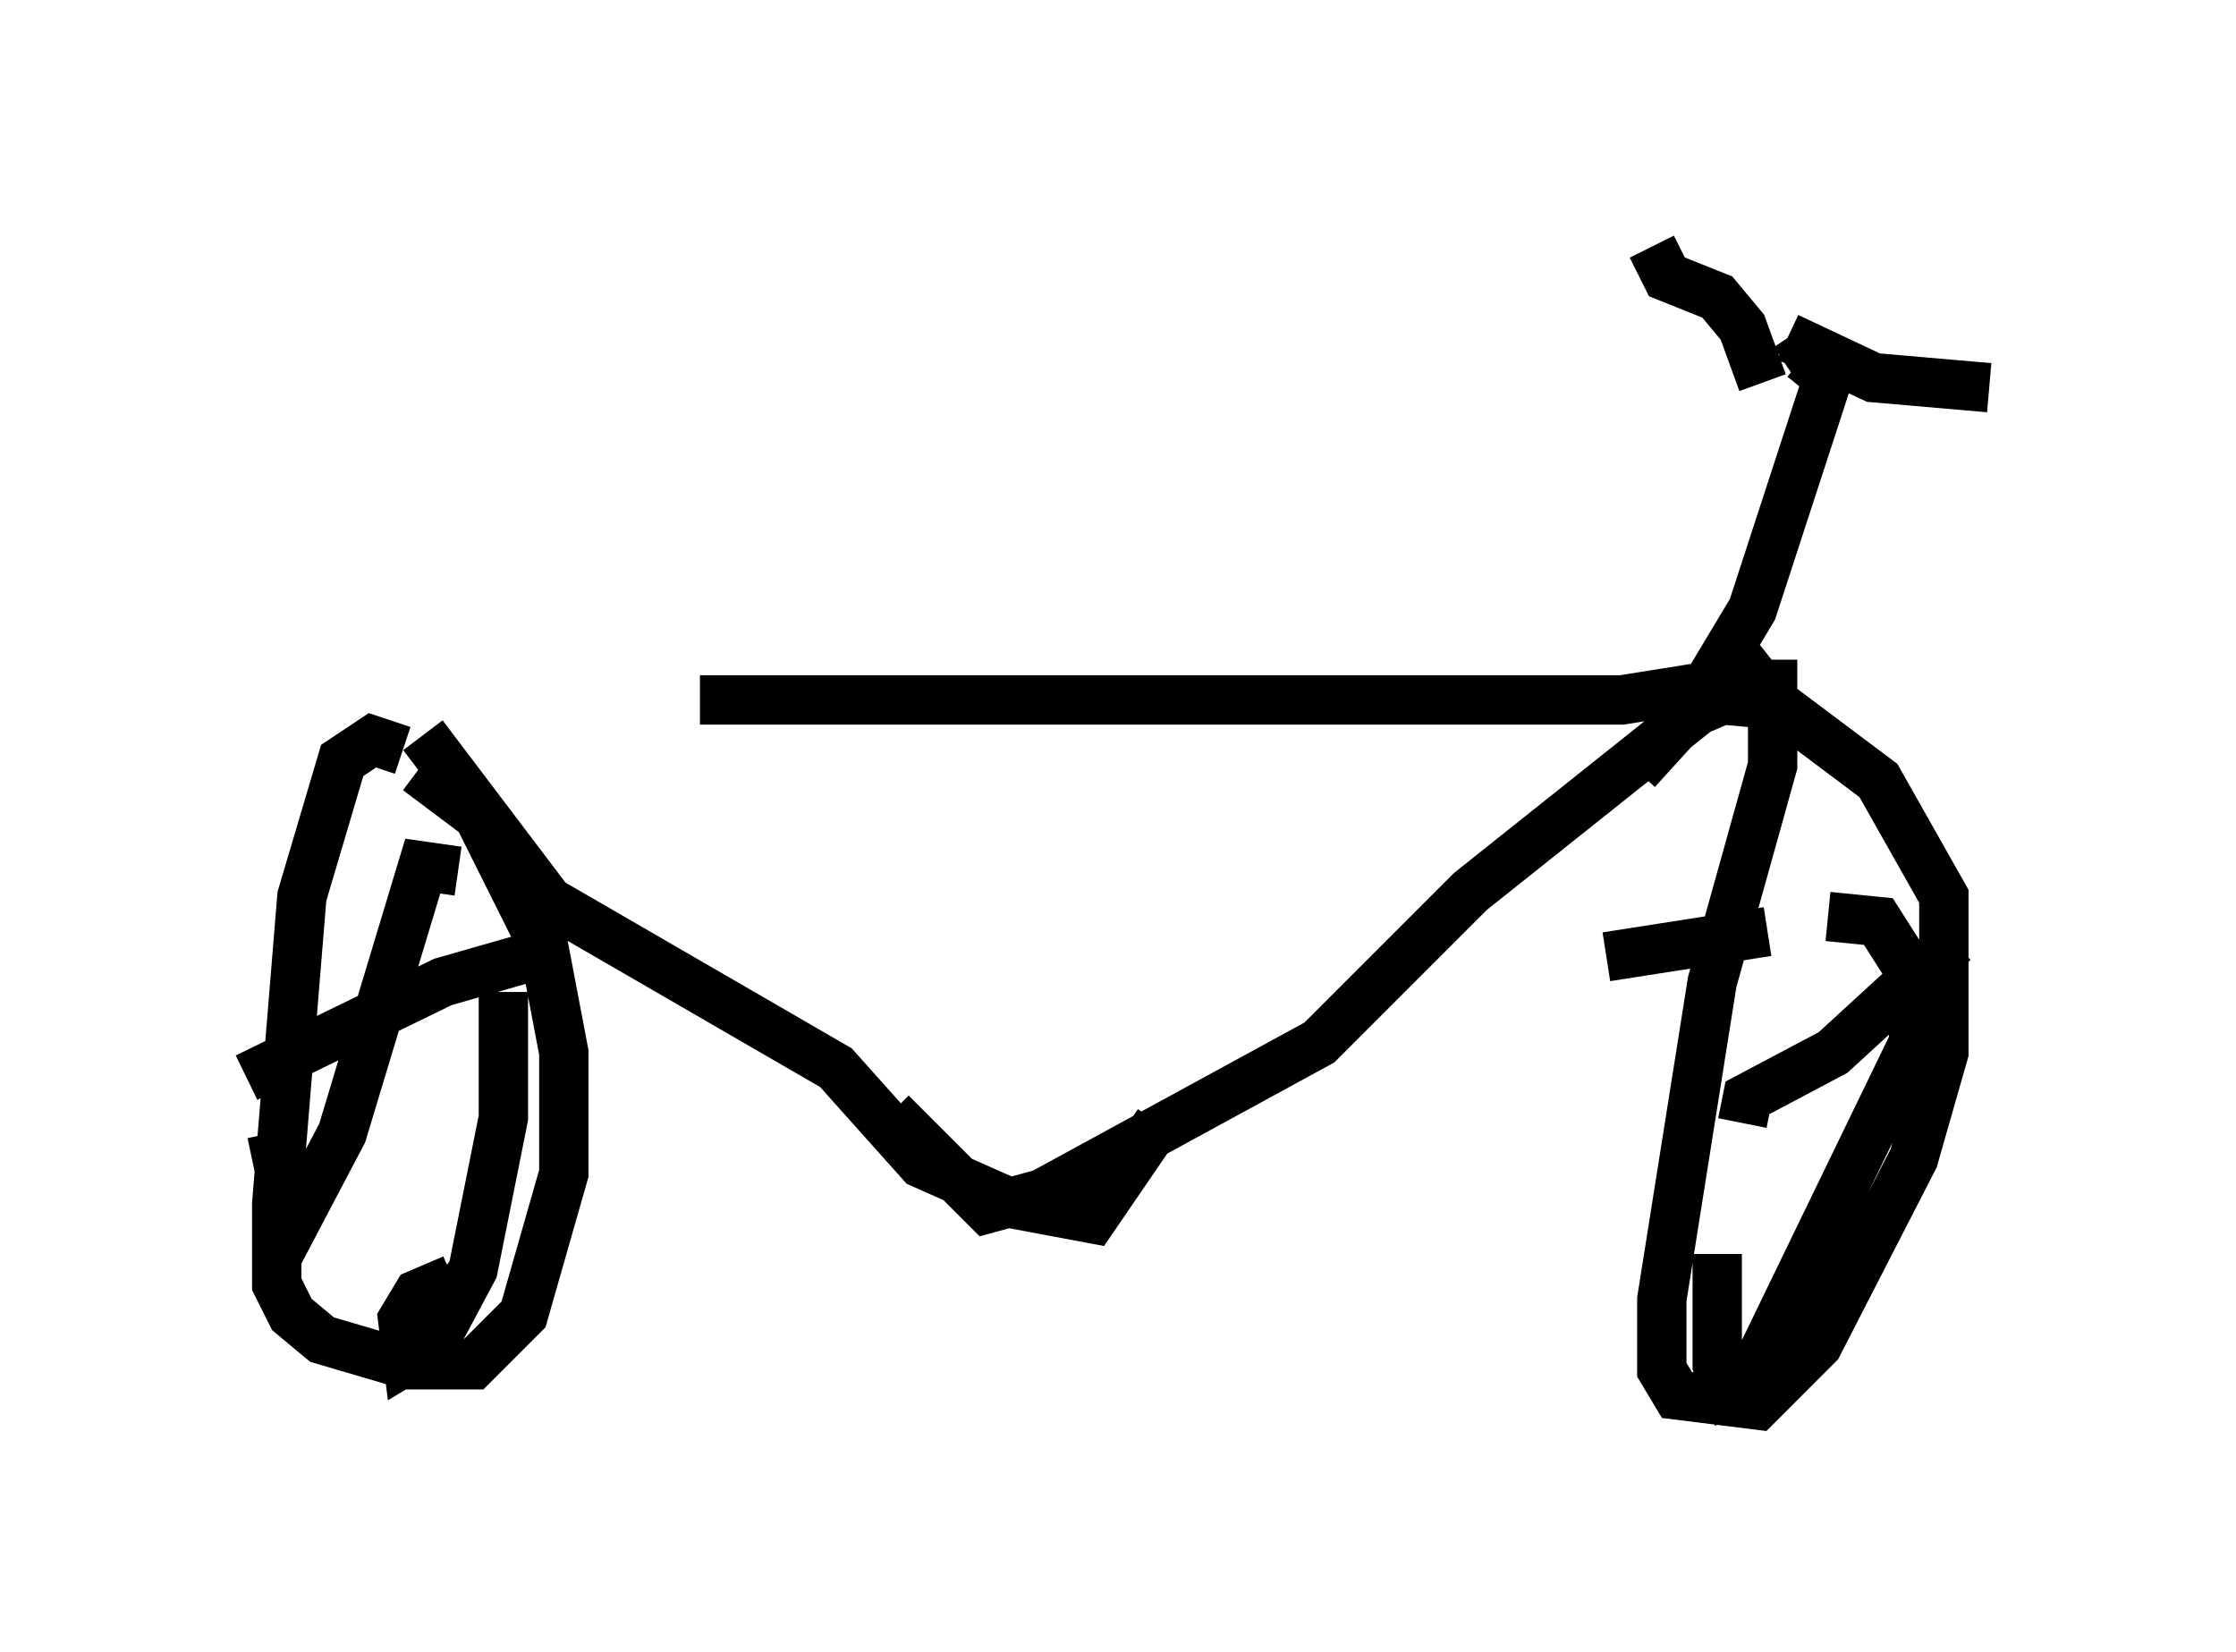 <?xml version="1.0" encoding="utf-8" ?>
<svg baseProfile="full" height="33.479" version="1.1" width="45.321" xmlns="http://www.w3.org/2000/svg" xmlns:ev="http://www.w3.org/2001/xml-events" xmlns:xlink="http://www.w3.org/1999/xlink"><defs /><rect fill="white" height="33.479" width="45.321" x="0" y="0" /><path d="M8.879, 14.902 m5.308, -0.715 l18.681, 0.0 2.552, -0.408 m-26.848, 1.123 l2.552, 3.369 5.819, 3.369 l1.735, 1.94 1.838, 0.817 l1.633, 0.306 1.327, -1.94 m12.352, -9.494 l-6.023, 4.798 -3.063, 3.063 l-5.615, 3.063 -1.123, 0.306 l-1.94, -1.94 m-9.902, -7.35 l-0.613, -0.204 -0.613, 0.408 l-0.817, 2.756 -0.51, 6.227 l0.0, 1.633 0.306, 0.613 l0.613, 0.51 1.735, 0.51 l1.327, 0.0 1.021, -1.021 l0.817, -2.858 0.0, -2.45 l-0.408, -2.144 -1.327, -2.654 l-1.225, -0.919 m27.461, -2.246 l0.0, 2.144 -1.225, 4.39 l-1.021, 6.431 0.0, 1.429 l0.306, 0.51 1.633, 0.204 l1.225, -1.225 1.94, -3.777 l0.613, -2.144 0.0, -3.165 l-1.327, -2.348 -2.042, -1.531 l-1.123, -0.102 -0.715, 0.306 l-1.021, 1.123 m-23.888, 2.042 l-0.715, -0.102 -1.633, 5.41 l-1.021, 1.94 -0.408, -1.94 m-0.51, -1.123 l3.981, -1.94 2.144, -0.613 m-0.919, 0.817 l0.0, 2.552 -0.613, 3.063 l-0.817, 1.531 -0.51, 0.306 l-0.102, -0.817 0.306, -0.51 l0.715, -0.306 0.0, -0.306 m23.377, -6.227 l3.267, -0.51 m1.225, -0.306 l1.021, 0.102 0.715, 1.123 l0.0, 1.327 -3.267, 6.738 l-0.51, 0.306 -0.204, -0.51 l0.0, -2.246 m0.51, -2.654 l0.102, -0.51 1.735, -0.919 l2.45, -2.246 m-5.002, -5.206 l0.919, -1.531 1.531, -4.696 l-0.51, -0.408 -0.306, 0.204 m-0.51, 0.306 l-0.408, -1.123 -0.51, -0.613 l-1.021, -0.408 -0.306, -0.613 m2.756, 1.838 l1.735, 0.817 2.348, 0.204 " fill="none" stroke="black" stroke-width="1" /></svg>